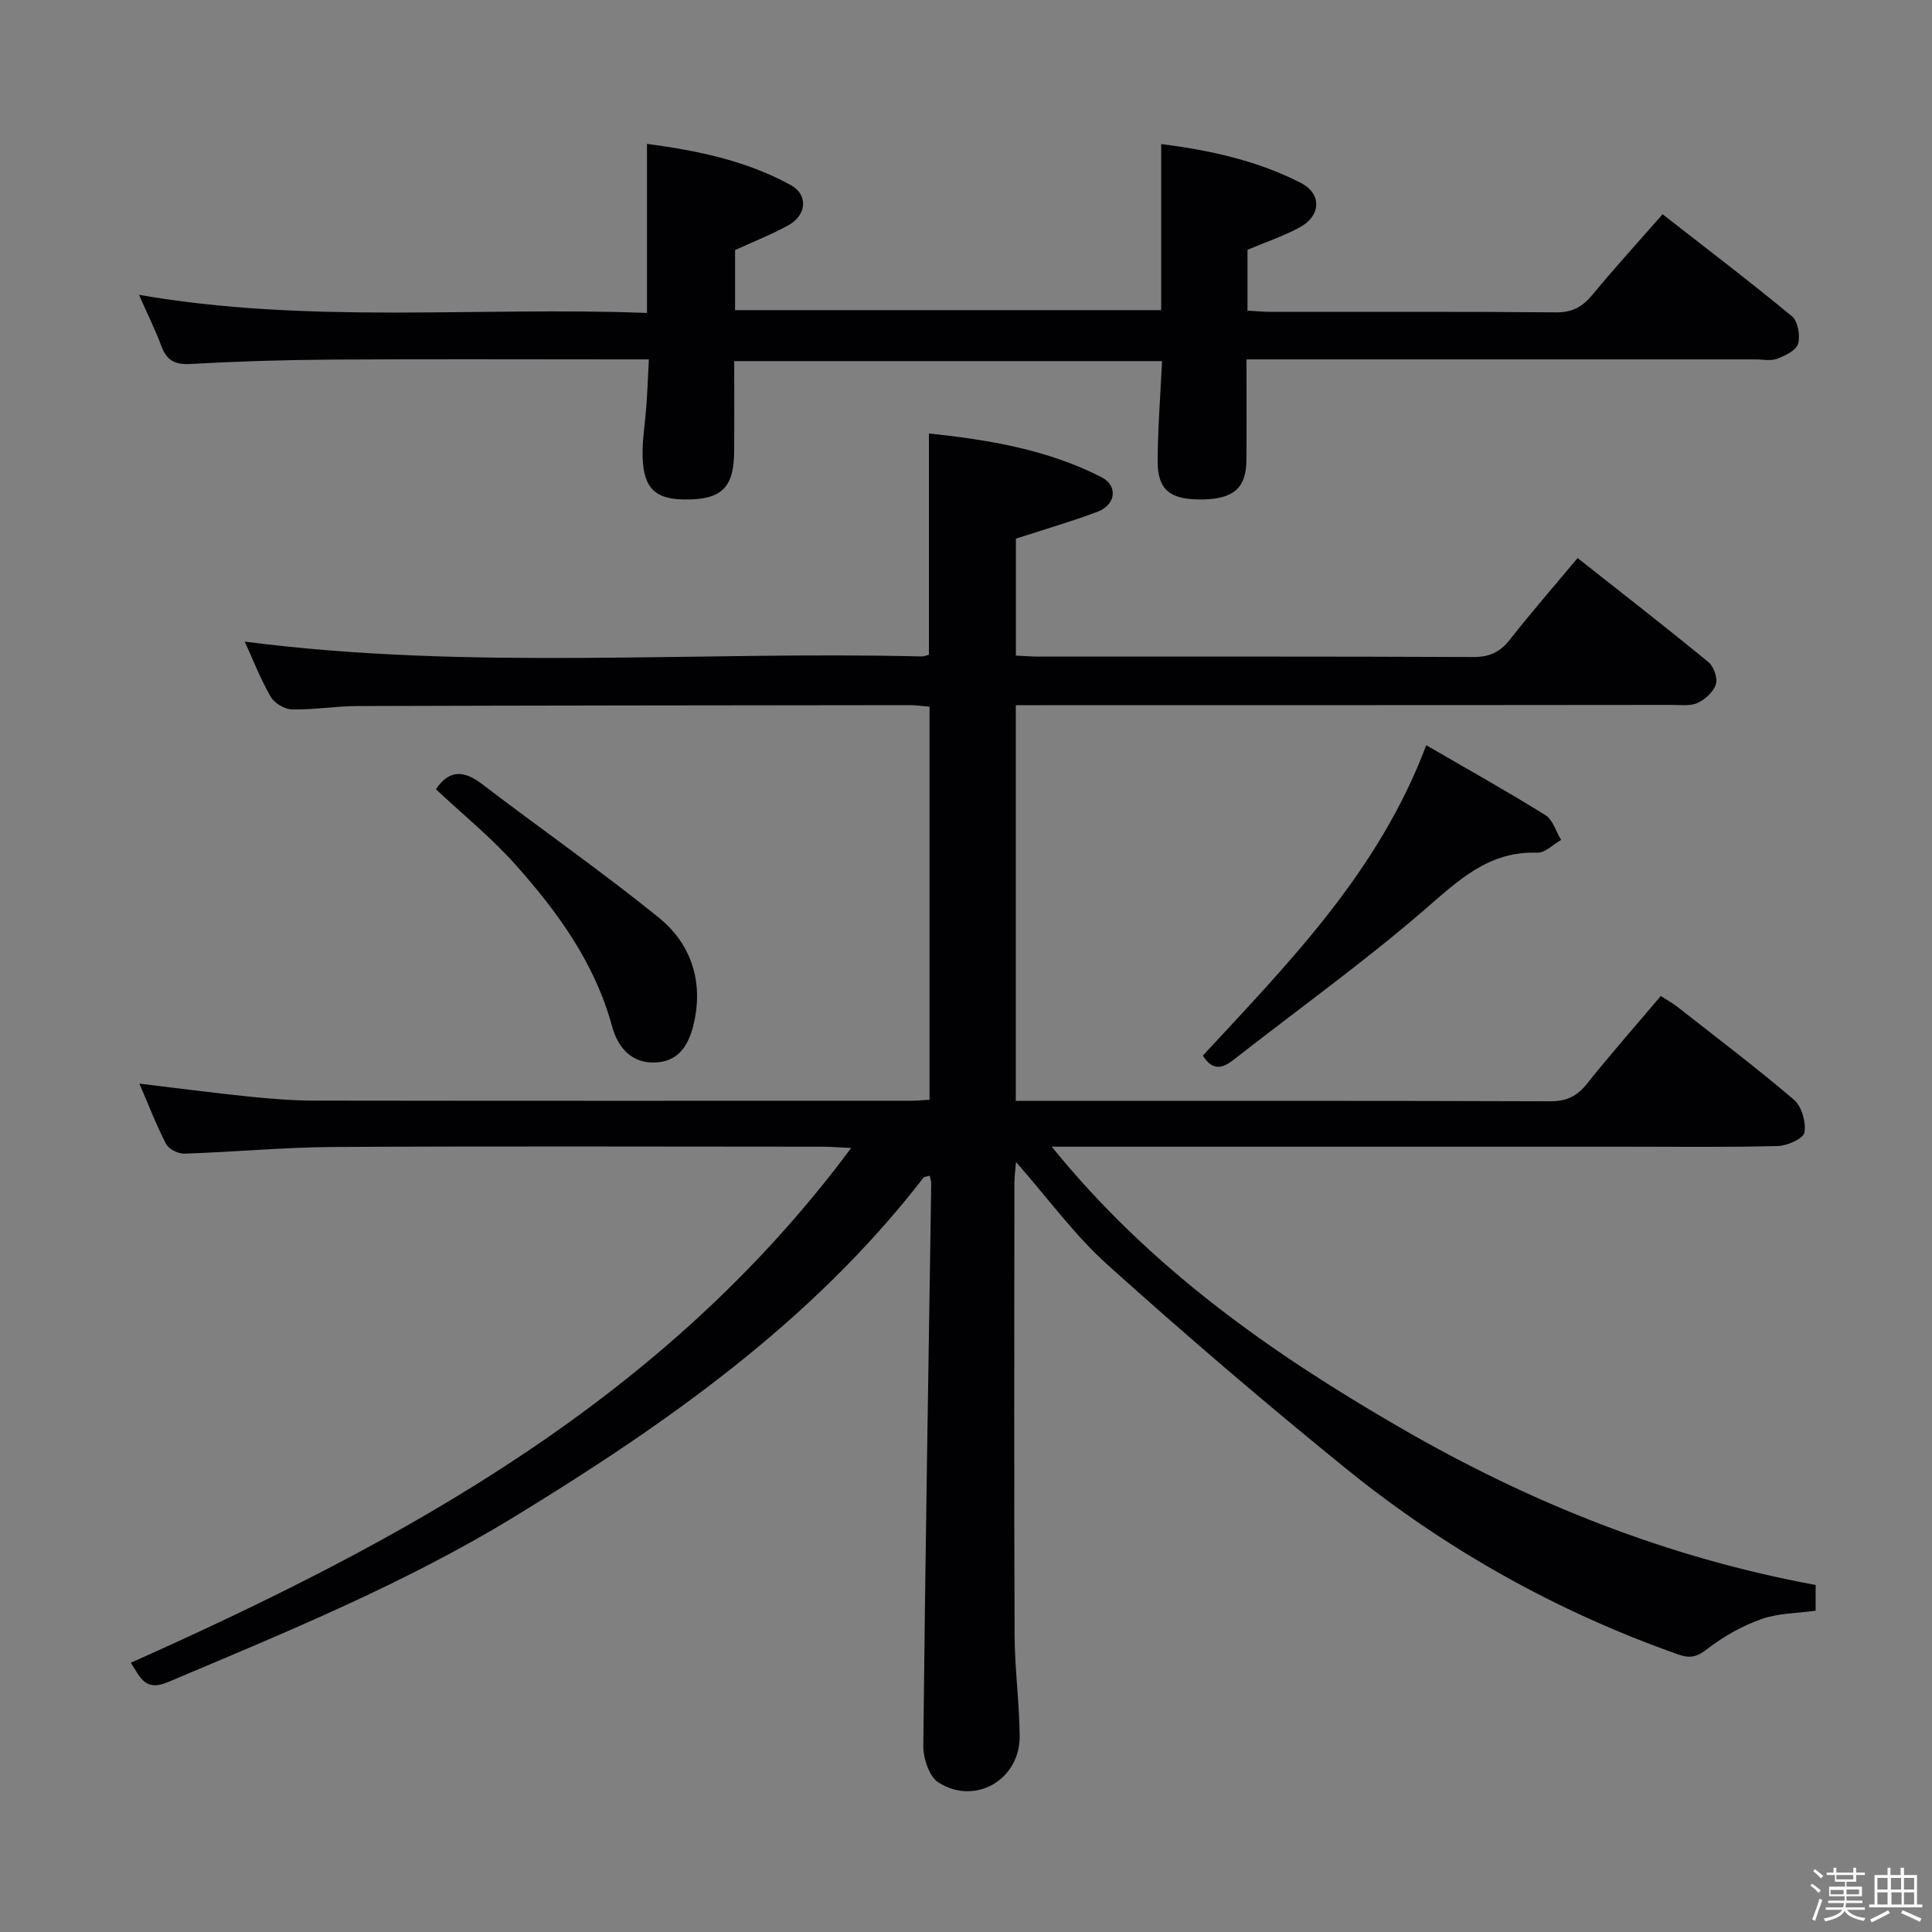 <svg enable-background="new 0 0 400 400" viewBox="0 0 400 400" xmlns="http://www.w3.org/2000/svg"><rect x="0" y="0" width="400" height="400" fill="#808080" stroke="none"/><path d="m374.8 390.4.4-.4c.7.5 1.3 1 1.8 1.4l-.5.5c-.5-.6-1.1-1.1-1.7-1.5zm1 7.3-.6-.3c.5-1.4 1.1-2.8 1.5-4.3.2.1.4.2.6.3-.5 1.3-1 2.8-1.5 4.3zm-.4-10.3.4-.4c.4.3 1 .8 1.7 1.4l-.5.5c-.4-.5-1-1-1.6-1.5zm2.5.3h1.7v-1h.6v1h3.5v-1h.6v1h1.8v.5h-1.8v1.4h-2v1h3.2v2h-3.2v.9h3.3v.5h-3.4c0 .3-.1.6-.1.9h4v.5h-3.7c.7.9 1.9 1.5 3.8 1.7-.1.2-.2.4-.3.6-2.1-.4-3.5-1.1-4-2.1-.4 1-1.8 1.7-4 2.2-.1-.2-.2-.4-.3-.6 2.1-.4 3.4-1 3.8-1.8h-3.4v-.5h3.6c.1-.3.1-.6.2-.9h-3.3v-.5h3.4c0-.3 0-.6 0-.9h-3.2v-2h3.3v-1h-2.1v-1.4h-1.7v-.5zm1.1 3.5v1h2.7c0-.3 0-.4 0-.4 0-.1 0-.2 0-.2 0-.1 0-.2 0-.3h-2.7zm1.2-3v.9h3.5v-.9zm4.7 3h-2.6v.6.4h2.6z" fill="#fcfbfa"/><path d="m393.6 386.7h.6v1.5h2.7v6.1h1.1v.6h-11v-.6h1.1v-6.1h2.7v-1.5h.6v1.5h2.1v-1.5zm-2.7 8.8.4.6c-1.2.6-2.5 1.3-3.8 1.9-.1-.2-.2-.4-.3-.6 1.2-.6 2.5-1.2 3.7-1.9zm-2.2-6.7v2.4h2.1v-2.4zm0 3v2.5h2.1v-2.5zm2.8-3v2.4h2.1v-2.4zm.1 3v2.5h2.1v-2.5h-2.2zm5.9 6.1c-1.4-.7-2.7-1.3-3.9-1.8l.3-.6c1.5.6 2.7 1.2 3.9 1.7zm-1.2-9.1h-2.1v2.4h2.1zm-2.1 3v2.5h2.1v-2.5z" fill="#fcfbfa"/><g fill="#010104"><path d="m375.91 328.15v5.33c-3.79.53-7.73.5-11.21 1.73-3.96 1.4-7.81 3.55-11.13 6.12-2.13 1.65-3.52 2.12-6.07 1.22-25.19-8.88-48.19-21.76-68.87-38.53-16.79-13.61-33.22-27.68-49.29-42.13-6.88-6.18-12.42-13.85-18.99-21.32-.14 1.74-.33 3.1-.33 4.47-.02 31.17-.08 62.33.04 93.5.03 6.97.99 13.93 1.05 20.9.08 9.05-9.26 14.47-16.85 9.57-1.92-1.24-3.13-5.02-3.1-7.62.4-38.79 1.06-77.58 1.64-116.37.01-.46-.18-.92-.31-1.59-.53.16-1.11.16-1.33.44-22.93 29.66-52.95 50.76-84.47 70.04-22.79 13.94-47.42 24-71.93 34.36-4.79 2.02-5.73-1.07-7.68-4.01 56.59-25.28 110.42-54.43 149.15-106.59-2.71-.12-4.44-.26-6.18-.26-33.67-.01-67.33-.13-101 .06-10.29.06-20.58 1.04-30.88 1.38-1.28.04-3.24-.94-3.79-2.01-2.05-3.96-3.65-8.15-5.52-12.49 7.83.94 15.31 1.93 22.82 2.7 4.46.46 8.96.81 13.44.82 41.17.06 82.33.04 123.5.03 1.15 0 2.3-.12 3.83-.2 0-27.03 0-53.94 0-81.38-1.23-.1-2.64-.33-4.06-.33-38.16.04-76.33.07-114.49.19-4.48.01-8.96.8-13.44.7-1.53-.03-3.66-1.3-4.42-2.63-2.13-3.71-3.69-7.75-5.37-11.41 46.68 6.04 93.48 1.93 140.15 3.07.47.01.94-.21 1.5-.34 0-15.1 0-30.14 0-45.82 12.31 1.29 24.49 3.31 35.71 9.03 3.49 1.78 3.01 5.73-.8 7.17-5.4 2.04-10.96 3.64-16.9 5.57v24.21c1.52.07 3.12.21 4.72.21 30 .01 60-.05 90 .09 3.35.01 5.53-1.02 7.56-3.61 4.41-5.62 9.11-11.01 14.02-16.88 9.17 7.24 18.22 14.27 27.08 21.54 1.11.91 1.95 3.31 1.55 4.59-.5 1.57-2.22 3.16-3.81 3.87-1.55.7-3.59.4-5.41.4-43.17.06-86.34.06-129.51.06-1.97 0-3.95 0-6.22 0v81.93h4.63c35.33 0 70.67-.05 106 .08 3.34.01 5.52-1 7.58-3.58 4.87-6.1 10.04-11.97 15.32-18.21 1.25.8 2.37 1.4 3.36 2.17 8.12 6.37 16.36 12.6 24.21 19.29 1.61 1.37 2.53 4.64 2.19 6.78-.2 1.24-3.54 2.76-5.5 2.81-10.49.28-21 .14-31.5.14-37.17 0-74.33 0-111.5 0-1.95 0-3.91 0-7.35 0 20.51 25.32 45.6 42.81 72.2 58.21 26.74 15.48 55.18 26.87 85.96 32.53z"/><path d="m258.07 74.41c0 7.58.04 14.24-.01 20.89-.05 5.67-2.63 7.97-8.89 8.1-6.83.15-9.51-1.87-9.49-7.94.03-6.79.57-13.57.91-20.7-29.45 0-58.83 0-88.58 0 0 6.42.04 12.57-.01 18.71-.06 7.59-2.65 10.04-10.38 9.94-6.35-.08-8.67-2.68-8.58-10.02.04-3.14.57-6.28.79-9.43.21-2.95.32-5.91.51-9.55-2.02 0-3.8 0-5.57 0-19.99 0-39.98-.09-59.97.04-9.81.06-19.63.36-29.42.91-3.25.18-4.89-.8-5.98-3.73-1.27-3.41-2.9-6.68-4.63-10.59 35.25 6.13 70.26 2.41 105.18 3.75 0-12.02 0-23.22 0-35 10.05 1.33 20.38 3.37 29.76 8.52 3.68 2.02 3.29 6.25-.47 8.32-3.46 1.91-7.18 3.37-11.05 5.14v12.44h88.22c0-11.47 0-22.69 0-34.39 10.01 1.28 19.84 3.4 28.9 8.04 4.45 2.28 4.19 6.87-.3 9.26-3.34 1.78-6.96 3.01-10.73 4.6v12.6c1.71.09 3.32.24 4.94.25 19.66.02 39.32-.08 58.97.1 3.41.03 5.49-1.2 7.56-3.7 4.53-5.5 9.35-10.77 14.47-16.61 9.15 7.14 18.12 13.96 26.8 21.14 1.23 1.02 1.73 3.99 1.25 5.67-.39 1.37-2.66 2.47-4.32 3.11-1.31.5-2.96.13-4.46.13-32.98 0-65.97 0-98.95 0-1.99 0-3.95 0-6.47 0z"/><path d="m295.29 154.29c8.51 4.94 16.7 9.52 24.67 14.47 1.55.96 2.19 3.39 3.25 5.14-1.65.93-3.33 2.7-4.94 2.64-10.09-.36-16.33 5.76-23.35 11.82-12.67 10.94-26.33 20.73-39.53 31.06-2.35 1.84-4.36 2.31-6.35-.87 17.78-19.22 36.38-38.02 46.25-64.26z"/><path d="m90.25 163.4c2.82-4.16 5.87-3.88 9.59-1.04 12.13 9.26 24.67 18.01 36.53 27.6 6.4 5.18 9.15 12.62 7.46 21.07-.88 4.41-2.65 8.58-7.89 8.93-5.08.34-8-2.98-9.23-7.5-3.55-13.06-11.25-23.66-20.03-33.49-4.95-5.55-10.8-10.29-16.43-15.57z"/></g></svg>